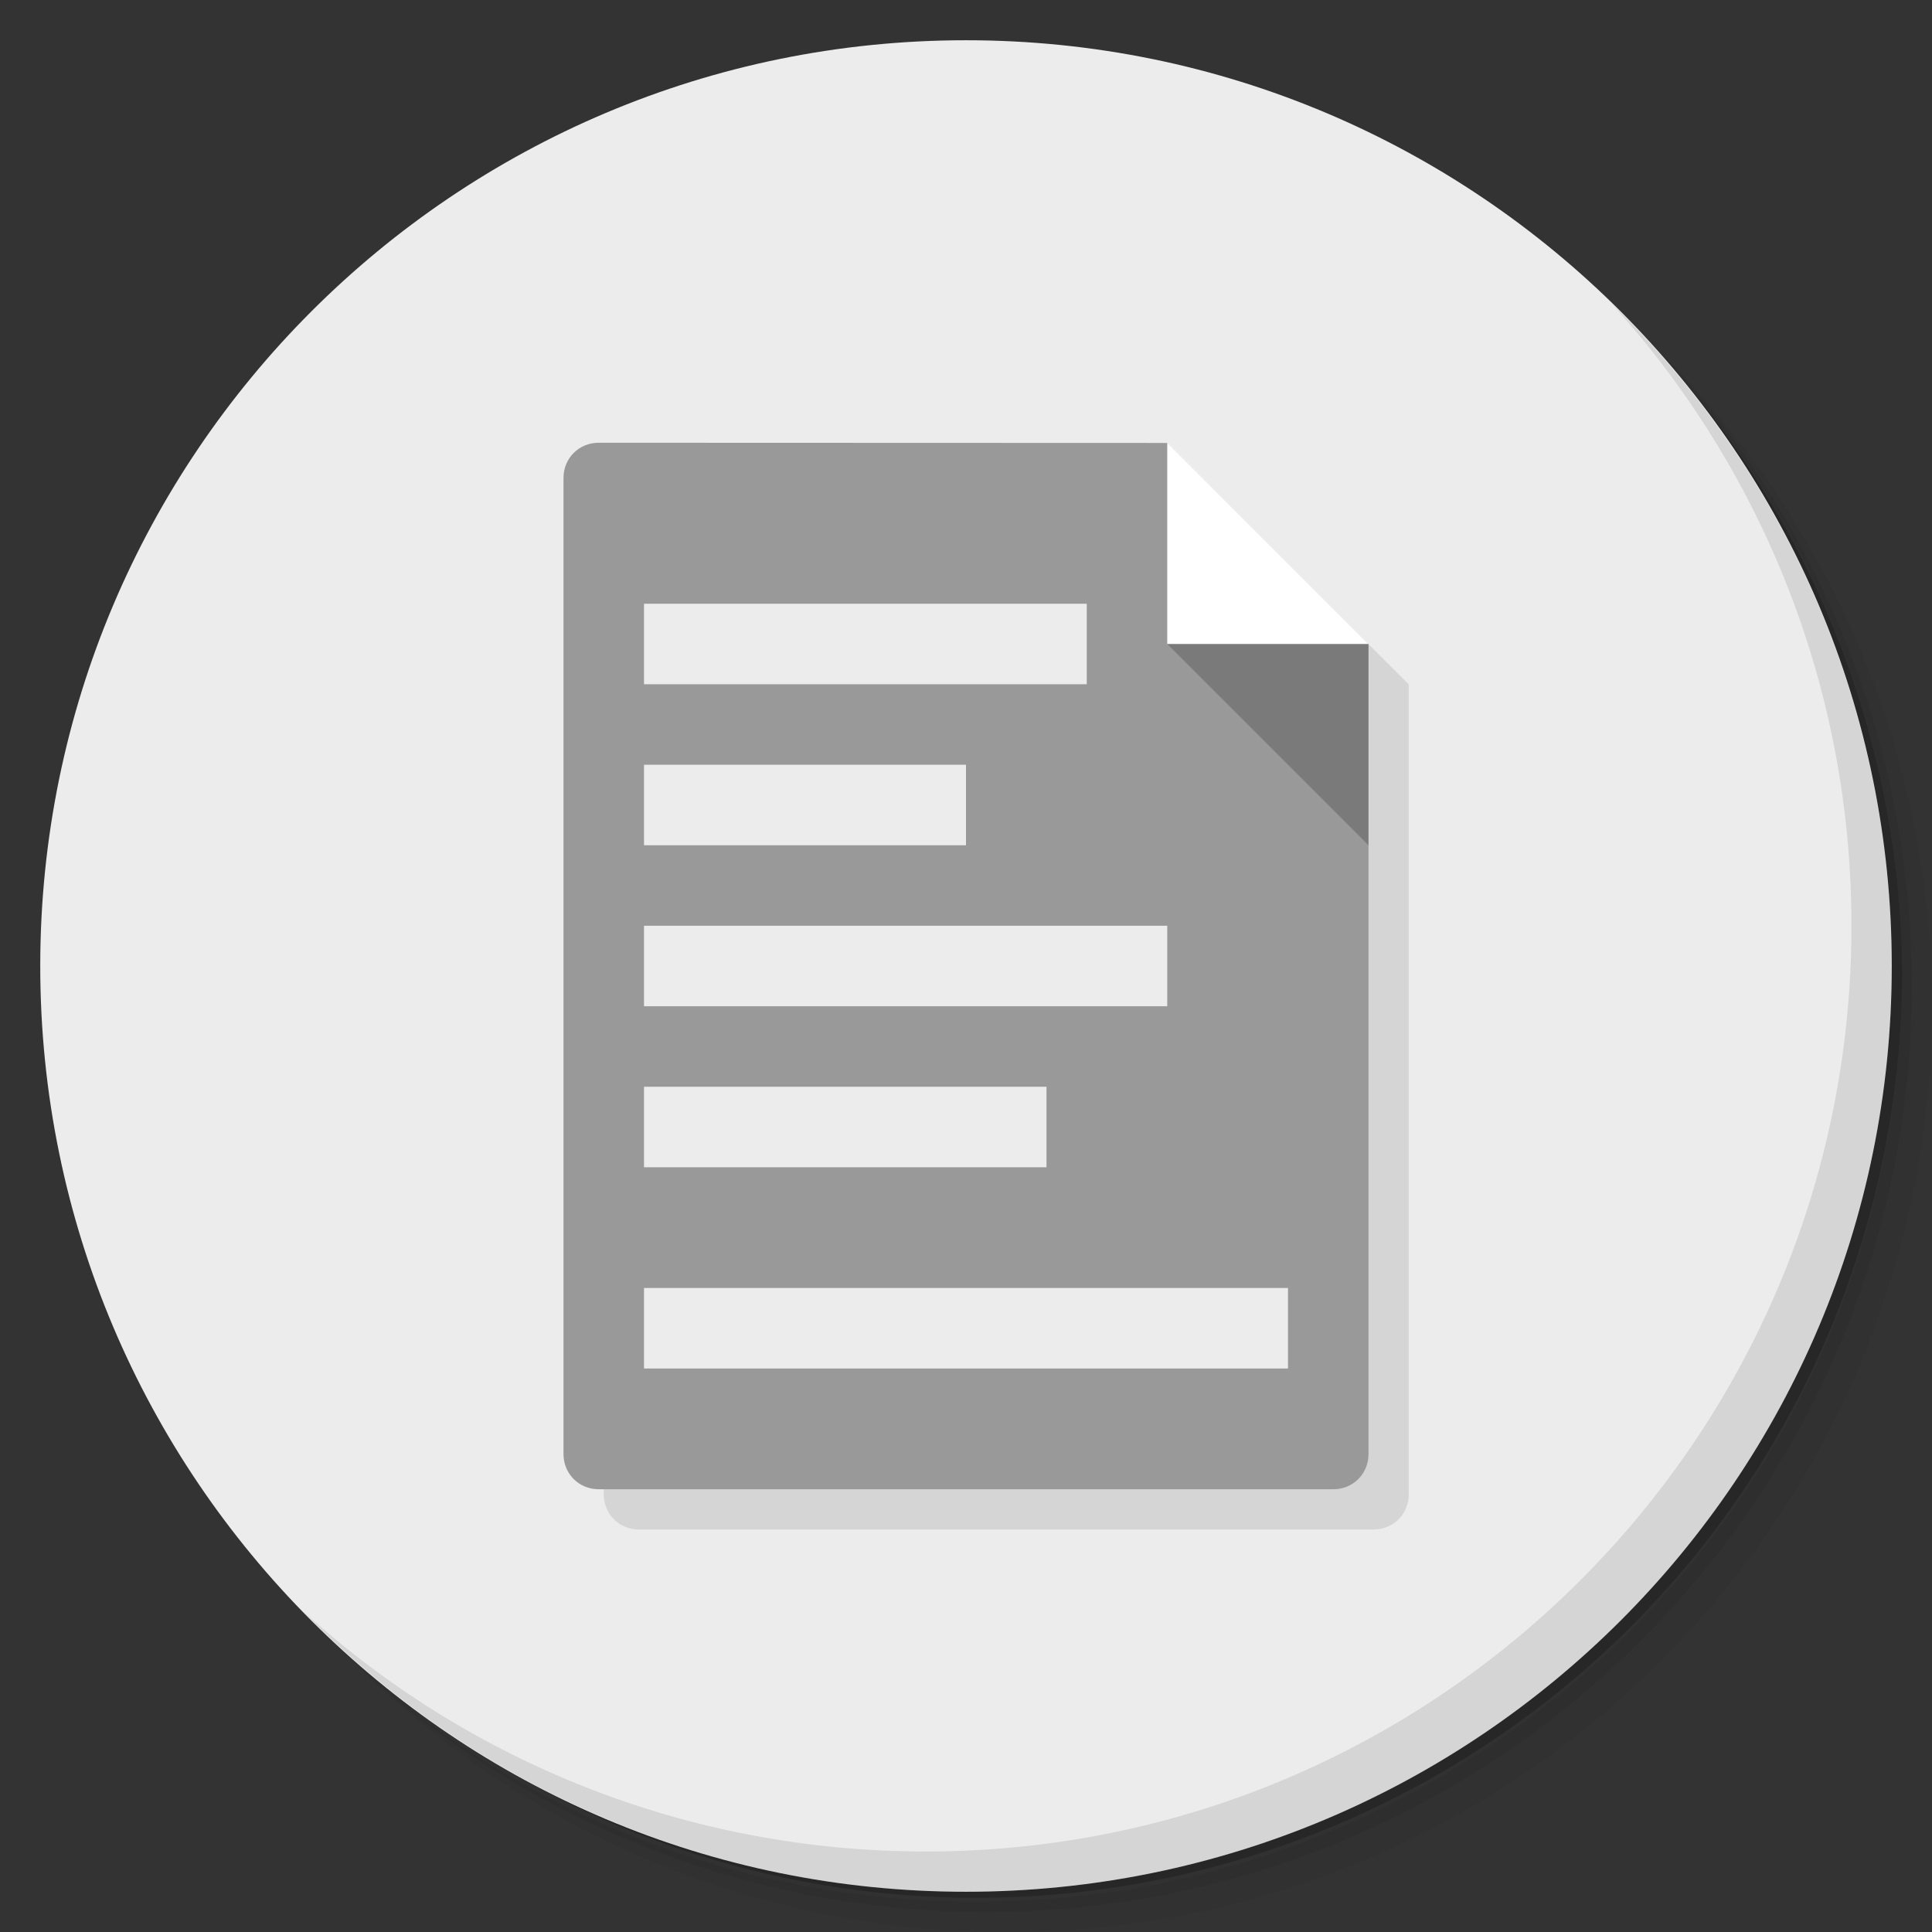 <?xml version="1.0" encoding="UTF-8" standalone="no"?>
<svg
   xmlns:dc="http://purl.org/dc/elements/1.1/"
   xmlns:cc="http://creativecommons.org/ns#"
   xmlns:rdf="http://www.w3.org/1999/02/22-rdf-syntax-ns#"
   xmlns:svg="http://www.w3.org/2000/svg"
   xmlns="http://www.w3.org/2000/svg"
   xmlns:xlink="http://www.w3.org/1999/xlink"
   xmlns:sodipodi="http://sodipodi.sourceforge.net/DTD/sodipodi-0.dtd"
   xmlns:inkscape="http://www.inkscape.org/namespaces/inkscape"
   viewBox="0 0 48 48"
   id="svg4426"
   version="1.1"
   inkscape:version="0.92.1 r"
   sodipodi:docname="gedit-logo.svg">
  <rect x="0" y="0" width="48" height="48" fill="#333333" stroke="none"/>
  <sodipodi:namedview
     pagecolor="#ffffff"
     bordercolor="#666666"
     borderopacity="1"
     objecttolerance="10"
     gridtolerance="10"
     guidetolerance="10"
     inkscape:pageopacity="0"
     inkscape:pageshadow="2"
     inkscape:window-width="1864"
     inkscape:window-height="1055"
     id="namedview4486"
     showgrid="false"
     inkscape:zoom="6.1208931"
     inkscape:cx="39.464621"
     inkscape:cy="23.883144"
     inkscape:window-x="56"
     inkscape:window-y="25"
     inkscape:window-maximized="1"
     inkscape:current-layer="svg4426" />
  <defs
     id="defs4428">
    <linearGradient
       id="linearGradient3764"
       x1="1"
       x2="47"
       gradientUnits="userSpaceOnUse"
       gradientTransform="matrix(0,-1,1,0,-1.5e-6,48)">
      <stop
         style="stop-color:#a467af;stop-opacity:1"
         id="stop4431" />
      <stop
         offset="1"
         style="stop-color:#ac74b6;stop-opacity:1"
         id="stop4433" />
    </linearGradient>
  </defs>
  <g
     id="g4435">
    <path
       d="m 36.31 5 c 5.859 4.062 9.688 10.831 9.688 18.5 c 0 12.426 -10.07 22.5 -22.5 22.5 c -7.669 0 -14.438 -3.828 -18.5 -9.688 c 1.037 1.822 2.306 3.499 3.781 4.969 c 4.085 3.712 9.514 5.969 15.469 5.969 c 12.703 0 23 -10.298 23 -23 c 0 -5.954 -2.256 -11.384 -5.969 -15.469 c -1.469 -1.475 -3.147 -2.744 -4.969 -3.781 z m 4.969 3.781 c 3.854 4.113 6.219 9.637 6.219 15.719 c 0 12.703 -10.297 23 -23 23 c -6.081 0 -11.606 -2.364 -15.719 -6.219 c 4.16 4.144 9.883 6.719 16.219 6.719 c 12.703 0 23 -10.298 23 -23 c 0 -6.335 -2.575 -12.06 -6.719 -16.219 z"
       style="opacity:0.05"
       id="path4437" />
    <path
       d="m 41.28 8.781 c 3.712 4.085 5.969 9.514 5.969 15.469 c 0 12.703 -10.297 23 -23 23 c -5.954 0 -11.384 -2.256 -15.469 -5.969 c 4.113 3.854 9.637 6.219 15.719 6.219 c 12.703 0 23 -10.298 23 -23 c 0 -6.081 -2.364 -11.606 -6.219 -15.719 z"
       style="opacity:0.1"
       id="path4439" />
    <path
       d="m 31.25 2.375 c 8.615 3.154 14.75 11.417 14.75 21.13 c 0 12.426 -10.07 22.5 -22.5 22.5 c -9.708 0 -17.971 -6.135 -21.12 -14.75 a 23 23 0 0 0 44.875 -7 a 23 23 0 0 0 -16 -21.875 z"
       style="opacity:0.2"
       id="path4441" />
  </g>
  <g
     id="g4443"
     style="fill:#ececec;fill-opacity:1">
    <path
       d="m 24 1 c 12.703 0 23 10.297 23 23 c 0 12.703 -10.297 23 -23 23 -12.703 0 -23 -10.297 -23 -23 0 -12.703 10.297 -23 23 -23 z"
       style="fill:#ececec;fill-opacity:1"
       id="path4445" />
  </g>
  <g
     transform="translate(-1,0)"
     id="g4447">
    <g
       id="g4449">
      <g
         transform="translate(1,1)"
         id="g4451">
        <g
           style="opacity:0.1"
           id="g4453">
          <!-- color: #ac74b6 -->
          <g
             id="g4455">
            <path
               d="M 15.875,11 C 15.383,11 15,11.383 15,11.875 l 0,24.25 C 15,36.617 15.383,37 15.875,37 l 18.25,0 C 34.617,37 35,36.617 35,36.125 l 0,-20.12 -5,-5 m -14.12,0"
               style="fill:#000;fill-opacity:1;stroke:none;fill-rule:nonzero"
               id="path4457" />
            <use
               xlink:href="#SVGCleanerId_0"
               width="48"
               height="48"
               id="use4459" />
          </g>
        </g>
      </g>
    </g>
  </g>
  <g
     transform="translate(-1,0)"
     id="g4461">
    <g
       id="g4463">
      <!-- color: #ac74b6 -->
      <g
         id="g4465">
        <path
           d="M 15.875,11 C 15.383,11 15,11.383 15,11.875 l 0,24.25 C 15,36.617 15.383,37 15.875,37 l 18.25,0 C 34.617,37 35,36.617 35,36.125 l 0,-20.12 -5,-5 m -14.12,0"
           style="fill:#999999;fill-opacity:1;stroke:none;fill-rule:nonzero"
           id="path4467" />
        <path
           d="m 17 29 10 0 0 -2 -10 0 m 0 2"
           style="fill:#ececec;fill-opacity:1;stroke:none;fill-rule:nonzero"
           id="path4469" />
        <path
           d="m 17 25 13 0 0 -2 -13 0 m 0 2"
           style="fill:#ececec;fill-opacity:1;stroke:none;fill-rule:nonzero"
           id="path4471" />
        <path
           d="m 17 21 8 0 0 -2 -8 0 m 0 2"
           style="fill:#ececec;fill-opacity:1;stroke:none;fill-rule:nonzero"
           id="path4473" />
        <path
           d="m 17 17 11 0 0 -2 -11 0 m 0 2"
           style="fill:#ececec;fill-opacity:1;stroke:none;fill-rule:nonzero"
           id="path4475" />
        <path
           d="m 17 34 16 0 0 -2 -16 0 m 0 2"
           style="fill:#ececec;fill-opacity:1;stroke:none;fill-rule:nonzero"
           id="path4477" />
        <path
           d="m 30 11 0 5 5 0 m -5 -5"
           style="fill:#fff;fill-opacity:1;stroke:none;fill-rule:nonzero"
           id="path4479" />
        <path
           d="m 35 21 0 -5 -5 0 m 5 5"
           id="SVGCleanerId_0"
           style="fill:#000;fill-opacity:0.2;stroke:none;fill-rule:nonzero" />
      </g>
    </g>
  </g>
  <g
     id="g4482">
    <path
       d="m 40.03 7.531 c 3.712 4.084 5.969 9.514 5.969 15.469 0 12.703 -10.297 23 -23 23 c -5.954 0 -11.384 -2.256 -15.469 -5.969 4.178 4.291 10.01 6.969 16.469 6.969 c 12.703 0 23 -10.298 23 -23 0 -6.462 -2.677 -12.291 -6.969 -16.469 z"
       style="opacity:0.1"
       id="path4484" />
  </g>
</svg>

